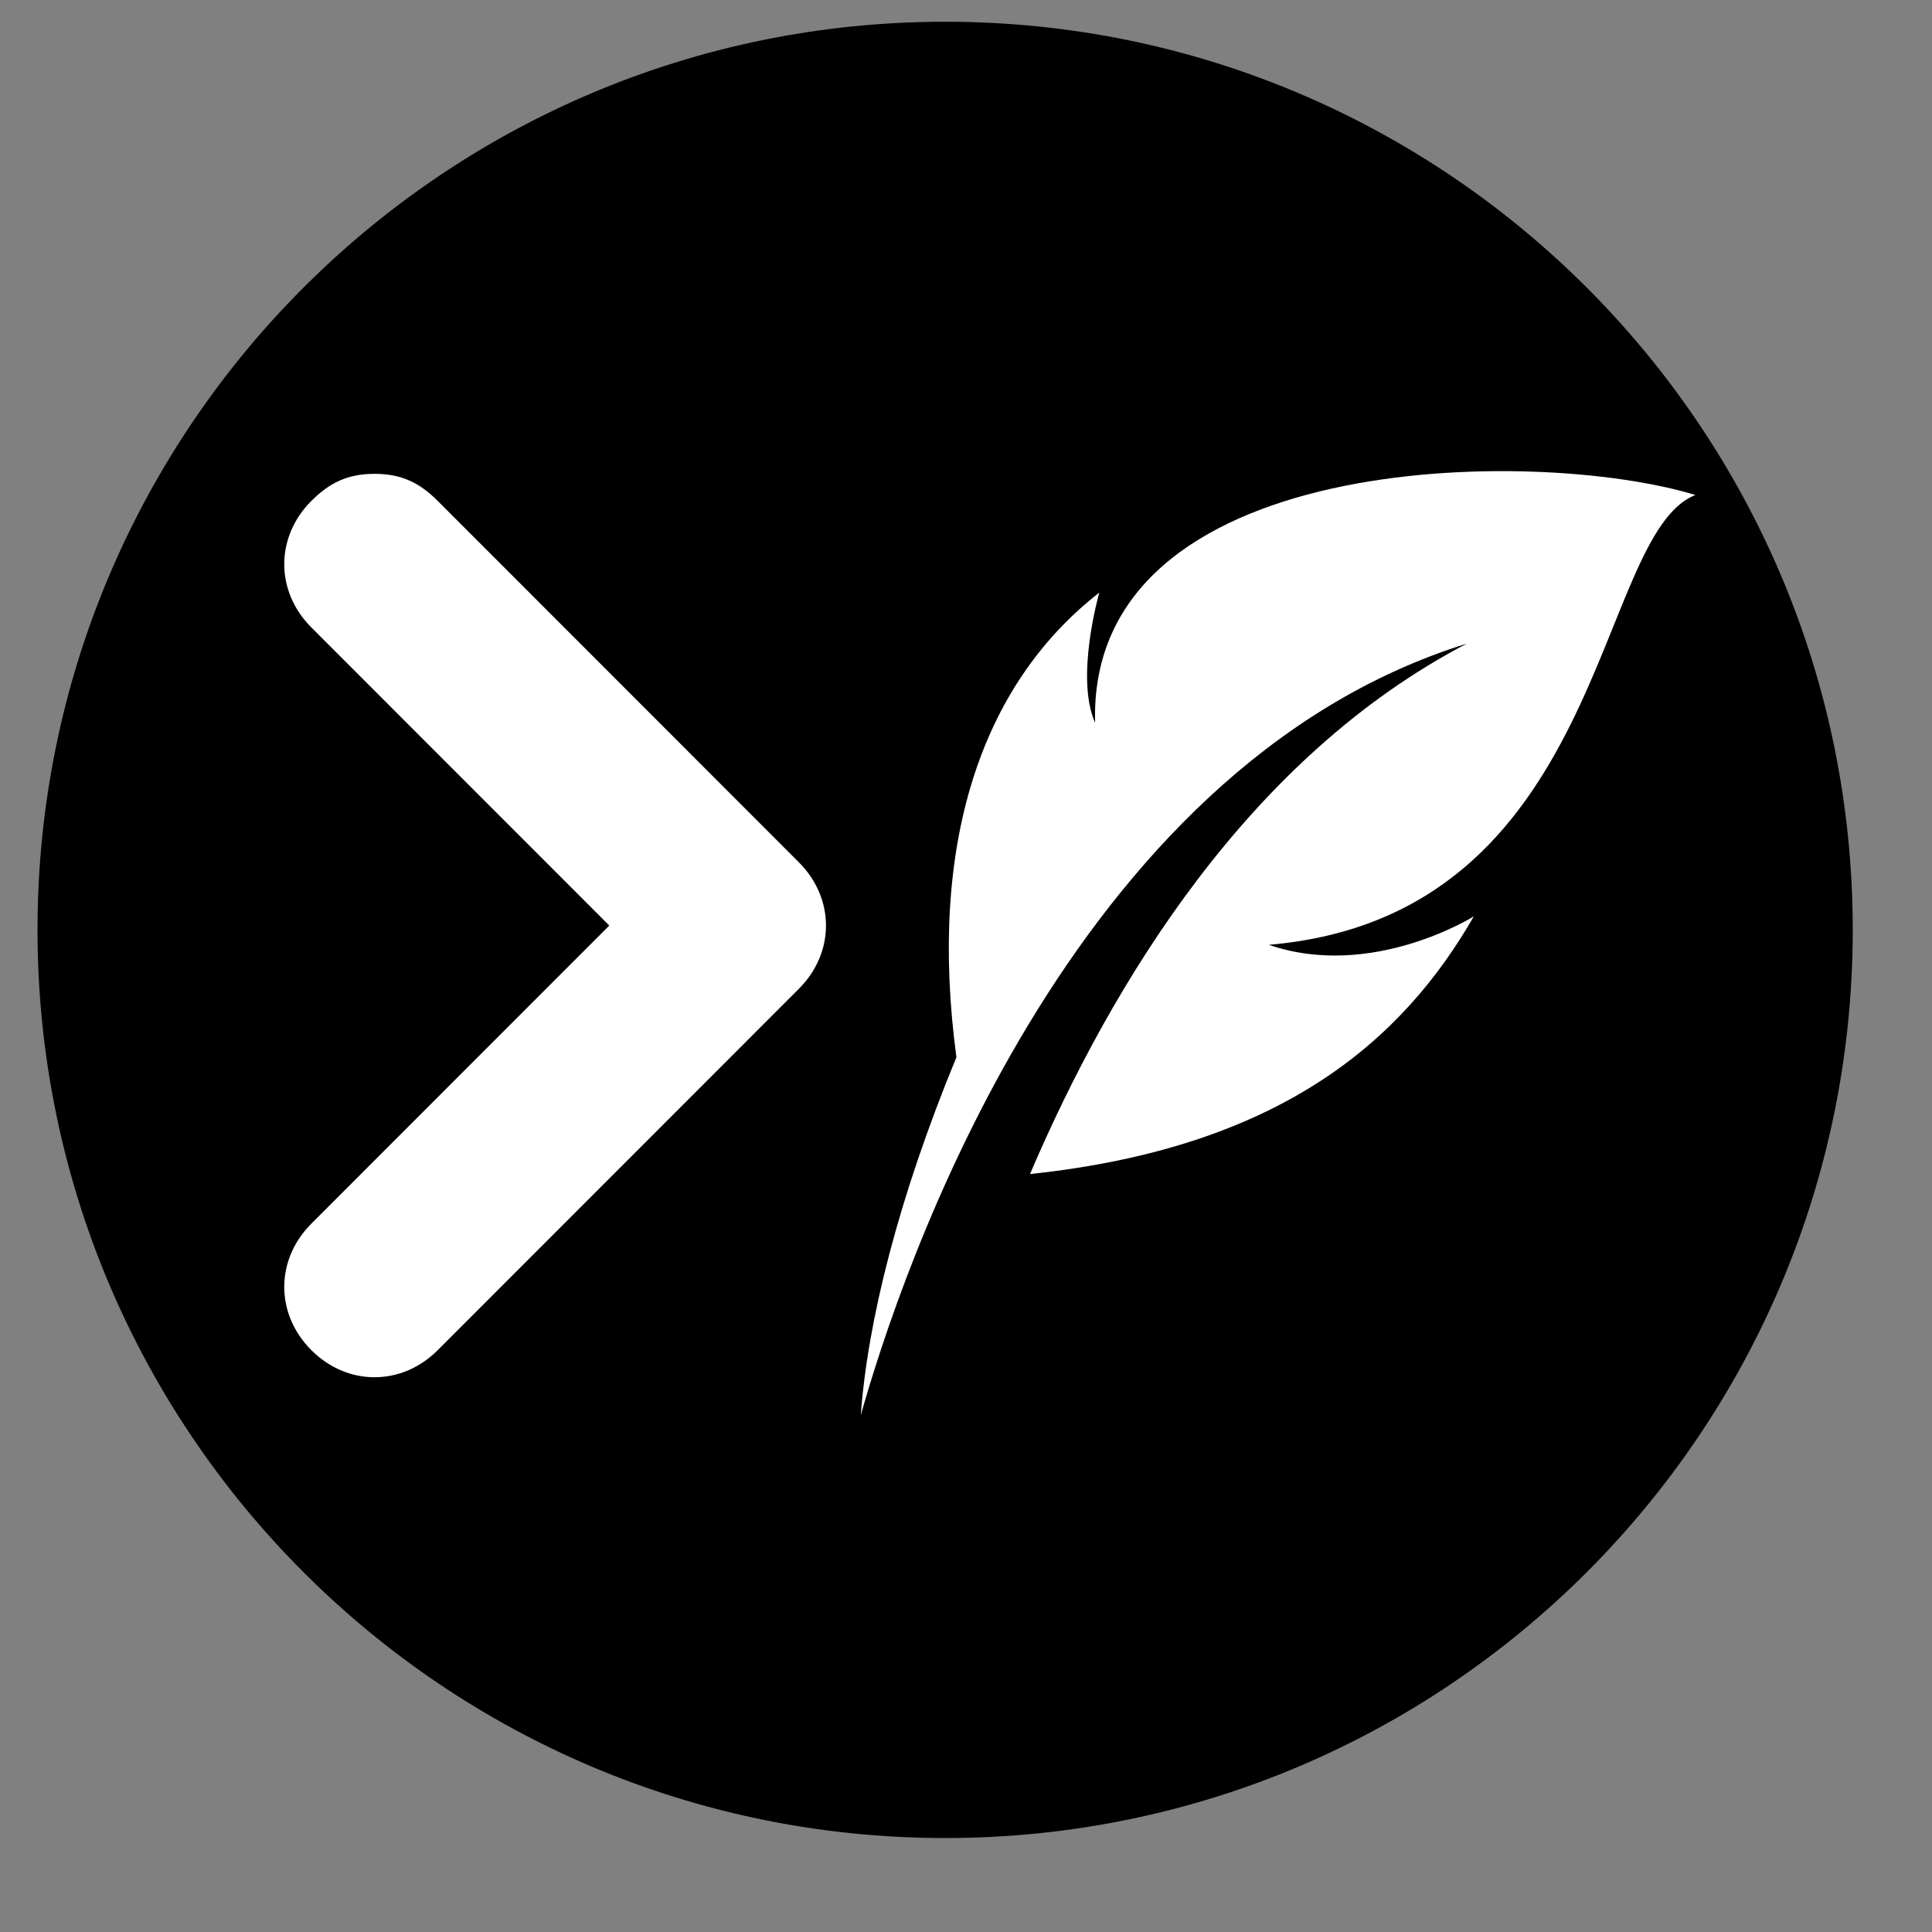 <svg xmlns="http://www.w3.org/2000/svg" xmlns:xlink="http://www.w3.org/1999/xlink" width="500" zoomAndPan="magnify" viewBox="0 0 375 375" height="500" preserveAspectRatio="xMidYMid meet" version="1.0"><rect x="0" y="0" width="375" height="375" fill="#808080" stroke="none"/><defs><clipPath id="579aaf1b12"><path d="M 7.281 4.219 L 359.617 4.219 L 359.617 356.762 L 7.281 356.762 Z M 7.281 4.219 " clip-rule="nonzero"/></clipPath><clipPath id="81115d3d7d"><path d="M 183.449 4.219 C 86.156 4.219 7.281 83.141 7.281 180.492 C 7.281 277.844 86.156 356.762 183.449 356.762 C 280.746 356.762 359.617 277.844 359.617 180.492 C 359.617 83.141 280.746 4.219 183.449 4.219 " clip-rule="nonzero"/></clipPath><clipPath id="c466b08010"><path d="M 167.082 91 L 329.082 91 L 329.082 274.742 L 167.082 274.742 Z M 167.082 91 " clip-rule="nonzero"/></clipPath></defs><g clip-path="url(#579aaf1b12)"><g clip-path="url(#81115d3d7d)"><path fill="#000000" d="M 7.281 4.219 L 359.617 4.219 L 359.617 356.762 L 7.281 356.762 Z M 7.281 4.219 " fill-opacity="1" fill-rule="nonzero"/></g></g><g clip-path="url(#c466b08010)"><path fill="#ffffff" d="M 246.273 183.387 C 311.926 177.793 309.367 103.707 329.082 96.082 C 297.871 86.555 211.07 87.508 212.559 140.289 C 208.625 131.477 213.379 115.016 213.379 115.016 C 190.285 133.012 180.105 164.094 185.641 205.211 C 174.379 232.504 168.379 256.562 167.082 274.676 C 174.734 247.473 207.383 148.973 284.723 124.922 C 242.625 146.879 215.961 190.402 199.922 227.879 C 248.832 222.73 272.348 201.742 286.074 177.859 C 286.074 177.859 266.305 190.285 246.273 183.387 Z M 246.273 183.387 " fill-opacity="1" fill-rule="nonzero"/></g><path fill="#ffffff" d="M 72.699 91.973 C 77.957 91.973 81.461 93.727 84.965 97.234 L 155.062 167.375 C 162.074 174.387 162.074 184.91 155.062 191.922 L 84.965 262.062 C 77.957 269.078 67.441 269.078 60.43 262.062 C 53.422 255.051 53.422 244.527 60.43 237.516 L 118.262 179.648 L 60.43 121.781 C 53.422 114.77 53.422 104.246 60.43 97.234 C 63.938 93.727 67.441 91.973 72.699 91.973 Z M 72.699 91.973 " fill-opacity="1" fill-rule="nonzero"/></svg>
